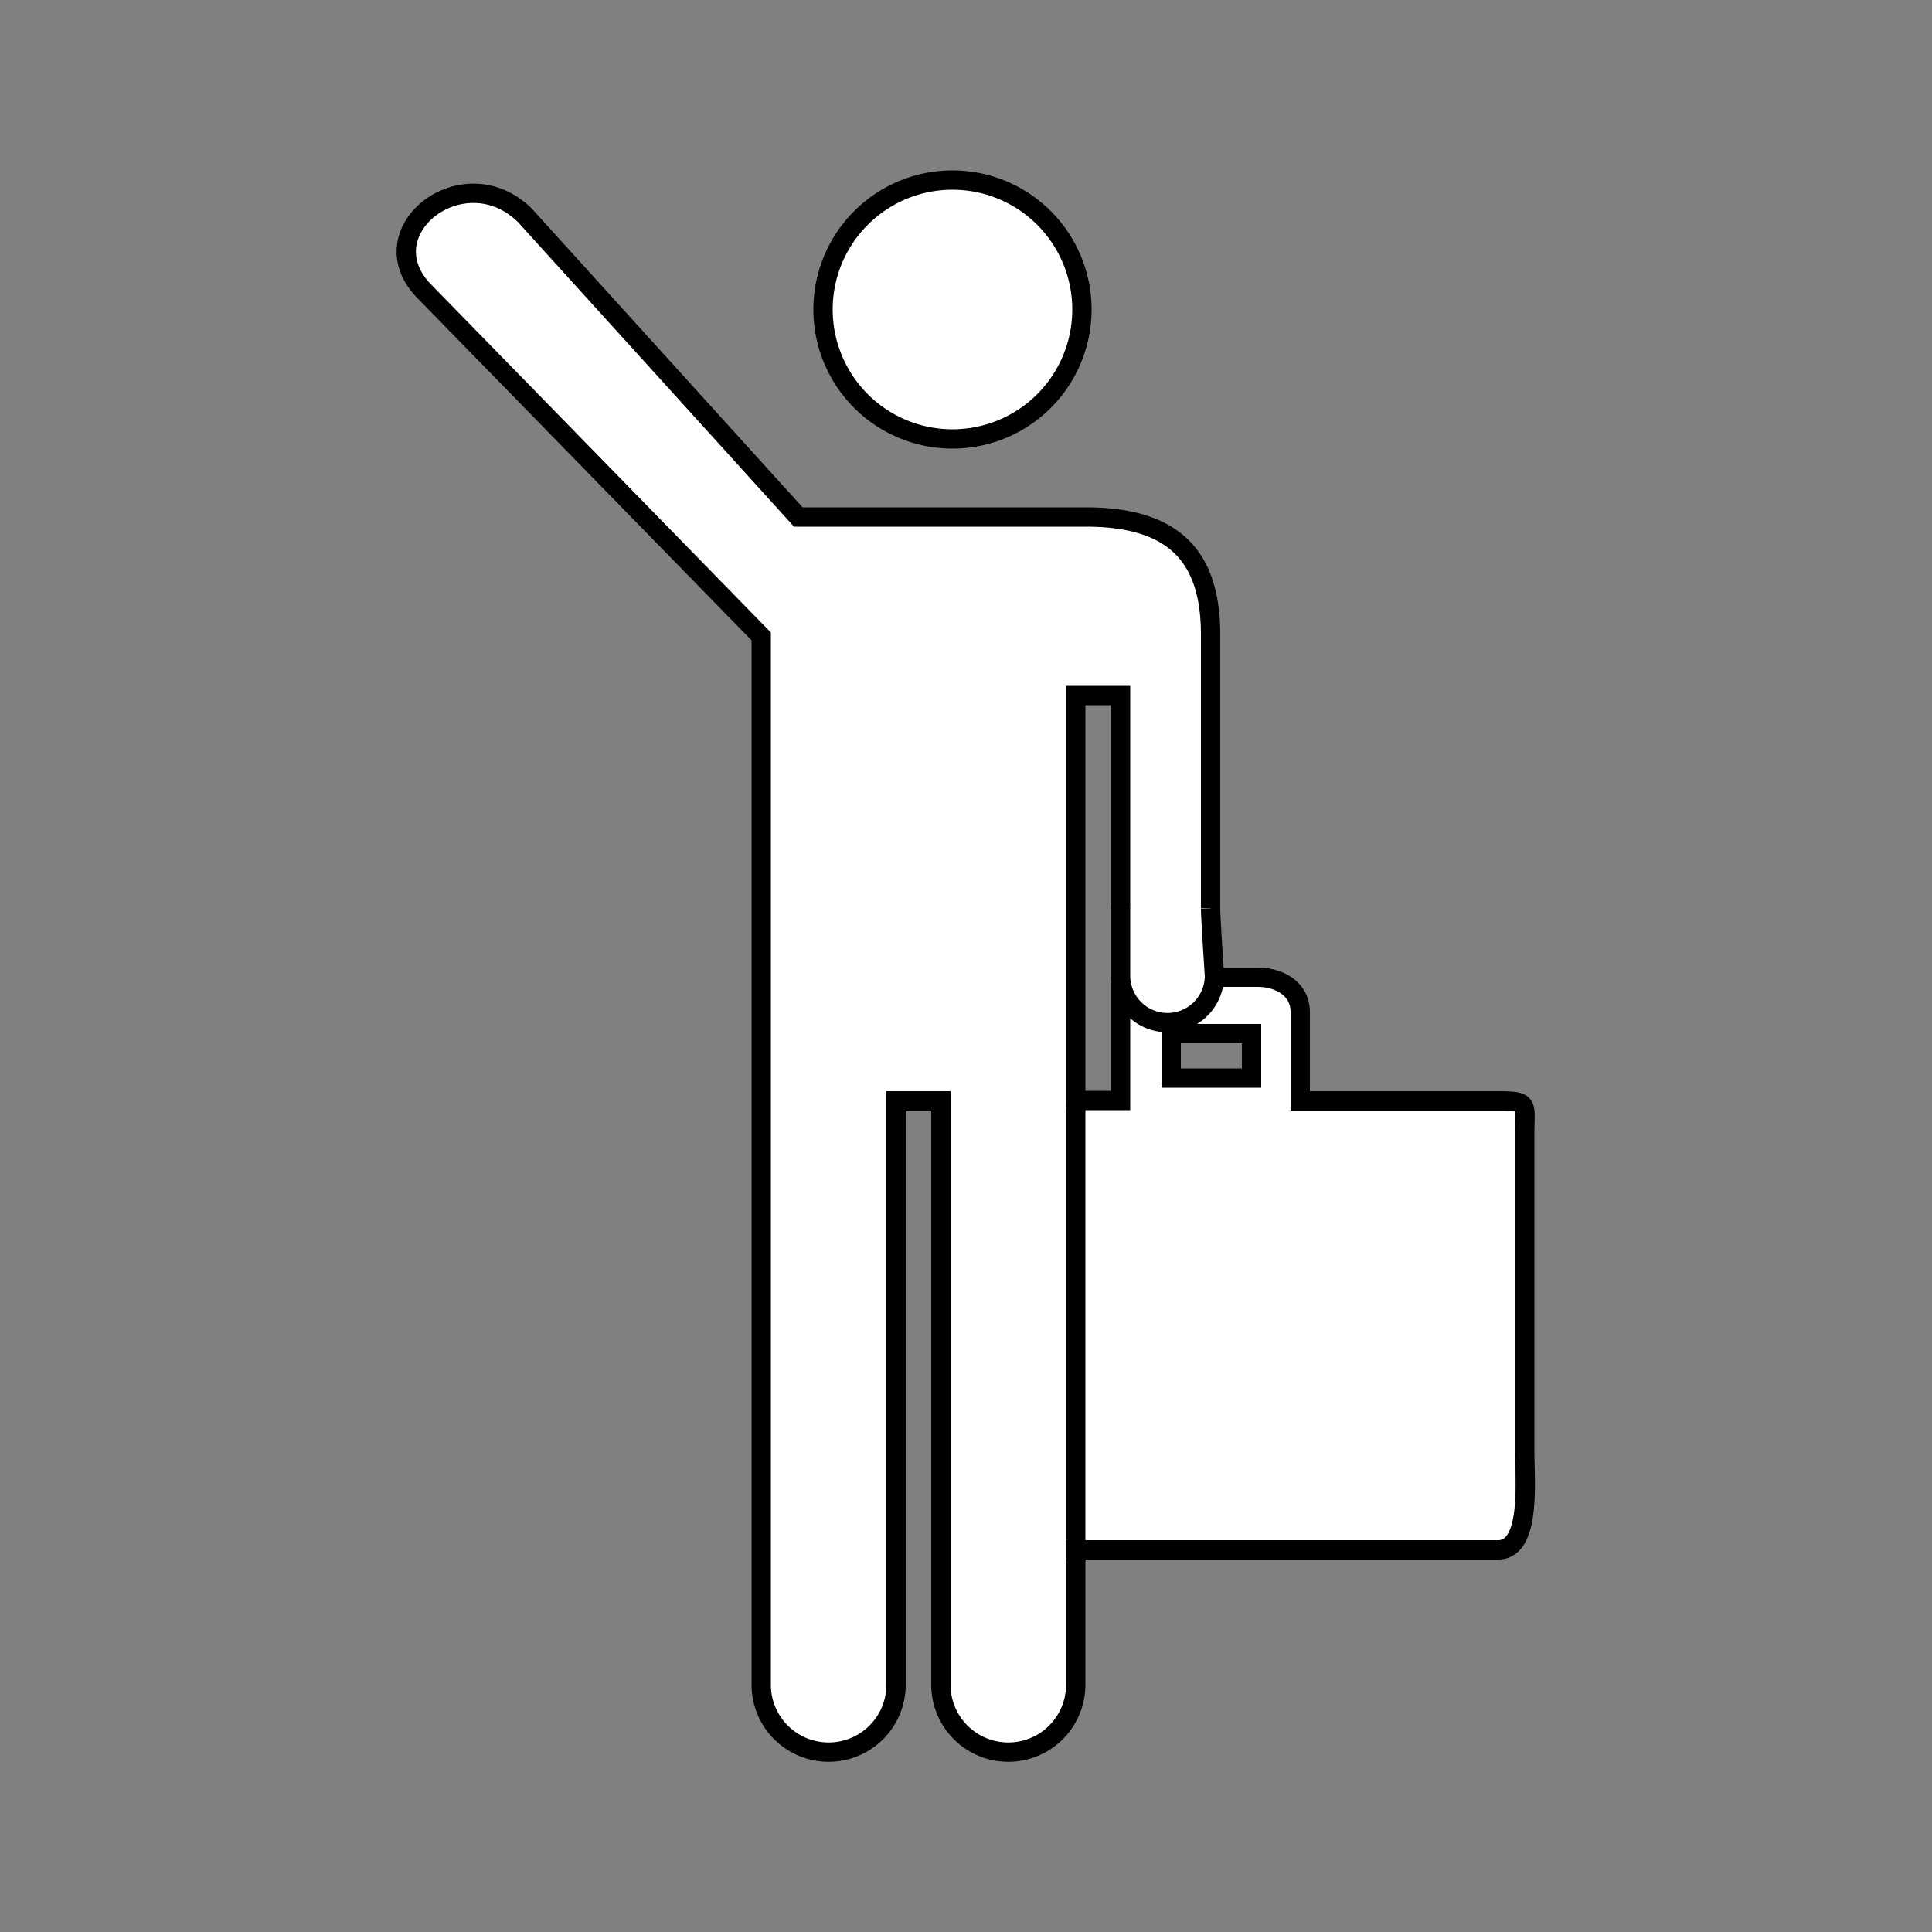 <svg id="Layer_1" data-name="Layer 1" xmlns="http://www.w3.org/2000/svg" viewBox="0 0 50 50"><rect x="0" y="0" width="50" height="50" fill="#808080" stroke="none"/><defs><style>.cls-1{fill:#fff;}.cls-1,.cls-2{stroke:#000;stroke-miterlimit:10;stroke-width:0.5px;}.cls-2{fill:none;}</style></defs><title>iso</title><path class="cls-1" d="M24.66,11.36A3.35,3.35,0,1,0,21.3,8a3.35,3.35,0,0,0,3.36,3.36Z"/><path class="cls-1" d="M38.77,28.49H33.65V26.19c0-.59-.53-.91-1.14-.9H31.33V16.43c0-2-.91-3.05-3.23-3.05H20.66l-7.07-7.8C12,4,9.44,6,11,7.56l8.7,8.91V43.6a1.74,1.74,0,1,0,3.49,0V28.49h1.16V43.6a1.74,1.74,0,0,0,3.49,0V40.11H38.77c.86,0,.69-1.79.69-2.53V29.32C39.46,28.57,39.59,28.49,38.77,28.49ZM29,26.19v2.29H27.84V18H29Zm3.39,1.71H30.31V26.75h2.08Z"/><path class="cls-1" d="M31.33,25.3s-2.32-.38-2.32.9"/><path class="cls-1" d="M31.33,23.51c0,.25.1,1.74.1,1.74a1.21,1.21,0,0,1-2.43,0V23.4"/><line class="cls-2" x1="27.84" y1="28.49" x2="27.84" y2="40.4"/></svg>